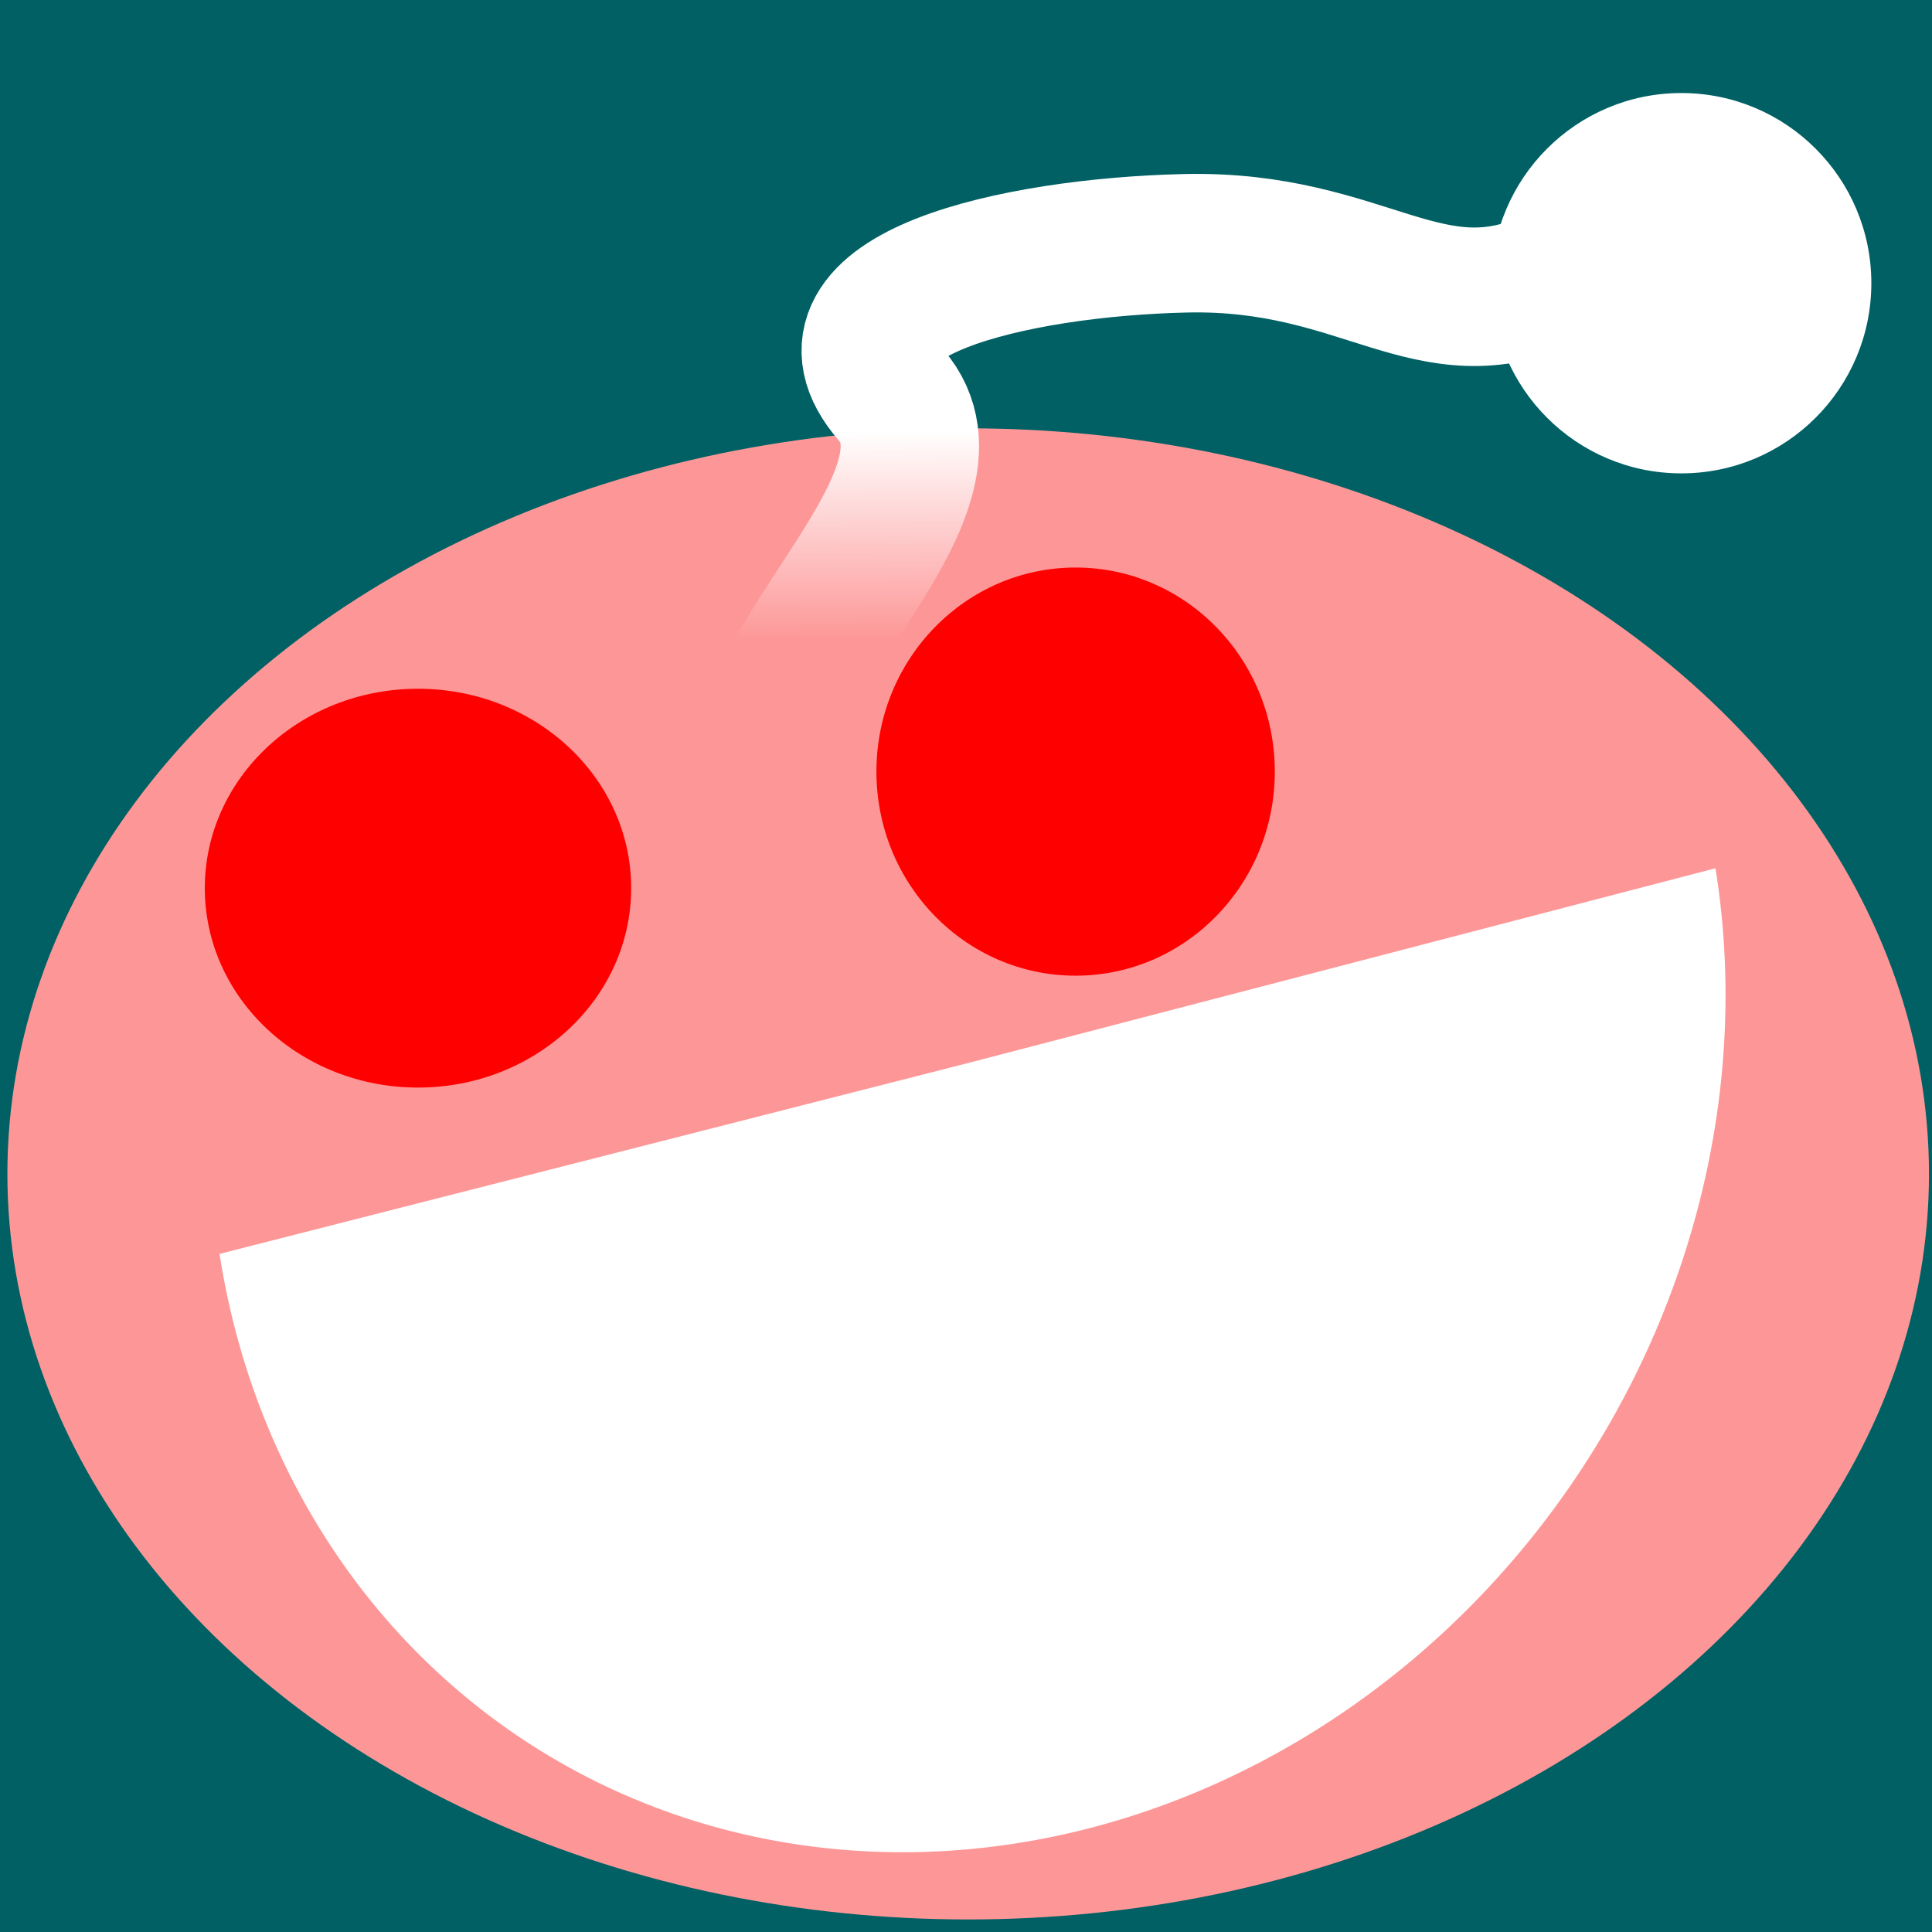 <?xml version="1.0" encoding="UTF-8" standalone="no"?>
<!-- Created with Inkscape (http://www.inkscape.org/) -->

<svg
   width="210mm"
   height="210mm"
   viewBox="0 0 210 210"
   version="1.1"
   id="svg5"
   inkscape:version="1.2.1 (9c6d41e410, 2022-07-14)"
   sodipodi:docname="favicon.svg"
   inkscape:export-filename="apple-touch-icon.png"
   inkscape:export-xdpi="11.5512"
   inkscape:export-ydpi="11.5512"
   xmlns:inkscape="http://www.inkscape.org/namespaces/inkscape"
   xmlns:sodipodi="http://sodipodi.sourceforge.net/DTD/sodipodi-0.dtd"
   xmlns:xlink="http://www.w3.org/1999/xlink"
   xmlns="http://www.w3.org/2000/svg"
   xmlns:svg="http://www.w3.org/2000/svg">
  <sodipodi:namedview
     id="namedview7"
     pagecolor="#ffffff"
     bordercolor="#000000"
     borderopacity="0.25"
     inkscape:showpageshadow="2"
     inkscape:pageopacity="0.0"
     inkscape:pagecheckerboard="true"
     inkscape:deskcolor="#d1d1d1"
     inkscape:document-units="mm"
     showgrid="false"
     inkscape:zoom="0.52221046"
     inkscape:cx="-145.53519"
     inkscape:cy="610.86482"
     inkscape:window-width="1920"
     inkscape:window-height="1009"
     inkscape:window-x="1912"
     inkscape:window-y="-8"
     inkscape:window-maximized="1"
     inkscape:current-layer="layer5" />
  <defs
     id="defs2">
    <linearGradient
       inkscape:collect="always"
       id="linearGradient9328">
      <stop
         style="stop-color:#ffffff;stop-opacity:1;"
         offset="0"
         id="stop9324" />
      <stop
         style="stop-color:#ffffff;stop-opacity:0;"
         offset="0.841"
         id="stop9326" />
    </linearGradient>
    <linearGradient
       inkscape:collect="always"
       xlink:href="#linearGradient9328"
       id="linearGradient9330"
       x1="137.527"
       y1="36.963"
       x2="137.683"
       y2="61.504"
       gradientUnits="userSpaceOnUse"
       gradientTransform="translate(-7.189,5.879)" />
    <clipPath
       clipPathUnits="userSpaceOnUse"
       id="clipPath9462">
      <g
         inkscape:label="Clip"
         id="use9464"
         transform="matrix(0.997,-0.074,0.074,0.997,-13.028,4.82)"
         style="stroke-width:0.523">
        <path
           style="fill:none;fill-opacity:1;stroke:#ffffff;stroke-width:11.782;stroke-linecap:round;stroke-linejoin:bevel;stroke-dasharray:none;paint-order:normal"
           id="path10994"
           sodipodi:type="arc"
           sodipodi:cx="58.453621"
           sodipodi:cy="169.48904"
           sodipodi:rx="53.372917"
           sodipodi:ry="19.631269"
           sodipodi:start="6.143558"
           sodipodi:end="3.2905274"
           sodipodi:arc-type="arc"
           d="M 111.307,166.757 A 53.373,19.631 0 0 1 87.122,186.048 53.373,19.631 0 0 1 29.367,185.949 53.373,19.631 0 0 1 5.672,166.576"
           sodipodi:open="true" />
      </g>
    </clipPath>
  </defs>
  <g
     inkscape:groupmode="layer"
     id="layer5"
     inkscape:label="Layer 4">
    <rect
       style="fill:#006064;fill-opacity:1;stroke:none;stroke-width:2;stroke-linecap:round;stroke-linejoin:bevel;stroke-dasharray:none;paint-order:normal"
       id="rect13918"
       width="219.891"
       height="219.891"
       x="-4.053"
       y="-4.56" />
  </g>
  <g
     inkscape:groupmode="layer"
     id="layer2"
     inkscape:label="Layer 2">
    <ellipse
       style="fill:#fd9797;fill-opacity:1;stroke:none;stroke-width:0.741"
       id="path9216"
       cx="105.237"
       cy="127.597"
       rx="104.434"
       ry="81.039" />
  </g>
  <g
     inkscape:label="Layer 1"
     inkscape:groupmode="layer"
     id="layer1"
     transform="matrix(1.096,0,0,1.097,0.003,-0.471)"
     style="stroke-width:0.912">
    <ellipse
       style="fill:#ff0000;stroke:none;stroke-width:1.767"
       id="path345"
       cx="41.451"
       cy="88.432"
       rx="21.142"
       ry="19.759" />
    <ellipse
       style="fill:#ff0000;stroke:none;stroke-width:1.767"
       id="path345-7"
       cx="106.671"
       cy="76.884"
       rx="19.755"
       ry="20.221" />
  </g>
  <g
     inkscape:groupmode="layer"
     id="layer3"
     inkscape:label="Layer 3"
     transform="matrix(1.096,0,0,1.097,0.003,-0.471)"
     style="stroke-width:0.912">
    <circle
       style="fill:#ffffff;stroke:none;stroke-width:1.666"
       id="path345-5"
       cx="166.744"
       cy="28.49"
       r="18.843" />
    <path
       style="fill:none;fill-opacity:1;stroke:url(#linearGradient9330);stroke-width:13.725;stroke-dasharray:none;stroke-opacity:1"
       d="M 153.983,28.011 C 141.66,33.734 135.423,24.121 117.538,24.535 100.628,24.927 79.748,29.642 88.353,39.553 96.749,49.224 74.123,66.398 77.163,75.245"
       id="path2336"
       sodipodi:nodetypes="cssc" />
    <ellipse
       style="fill:none;fill-opacity:1;stroke:none;stroke-width:0.676"
       id="path9349"
       cx="87.104"
       cy="157.71"
       rx="33.965"
       ry="12.703" />
    <path
       style="fill:#ffffff;fill-opacity:1;stroke:none;stroke-width:1.828;stroke-linecap:round;stroke-linejoin:bevel;stroke-dasharray:none;paint-order:normal"
       id="path11102"
       sodipodi:type="arc"
       sodipodi:cx="78.269753"
       sodipodi:cy="127.14198"
       sodipodi:rx="76.598862"
       sodipodi:ry="76.769218"
       sodipodi:start="0"
       sodipodi:end="3.1468286"
       sodipodi:arc-type="slice"
       d="M 154.869,127.142 A 76.599,76.769 0 0 1 116.453,193.693 76.599,76.769 0 0 1 39.739,193.492 76.599,76.769 0 0 1 1.672,126.74 l 76.598,0.402 z"
       transform="matrix(0.968,-0.252,0.159,0.987,0,0)" />
  </g>
</svg>
